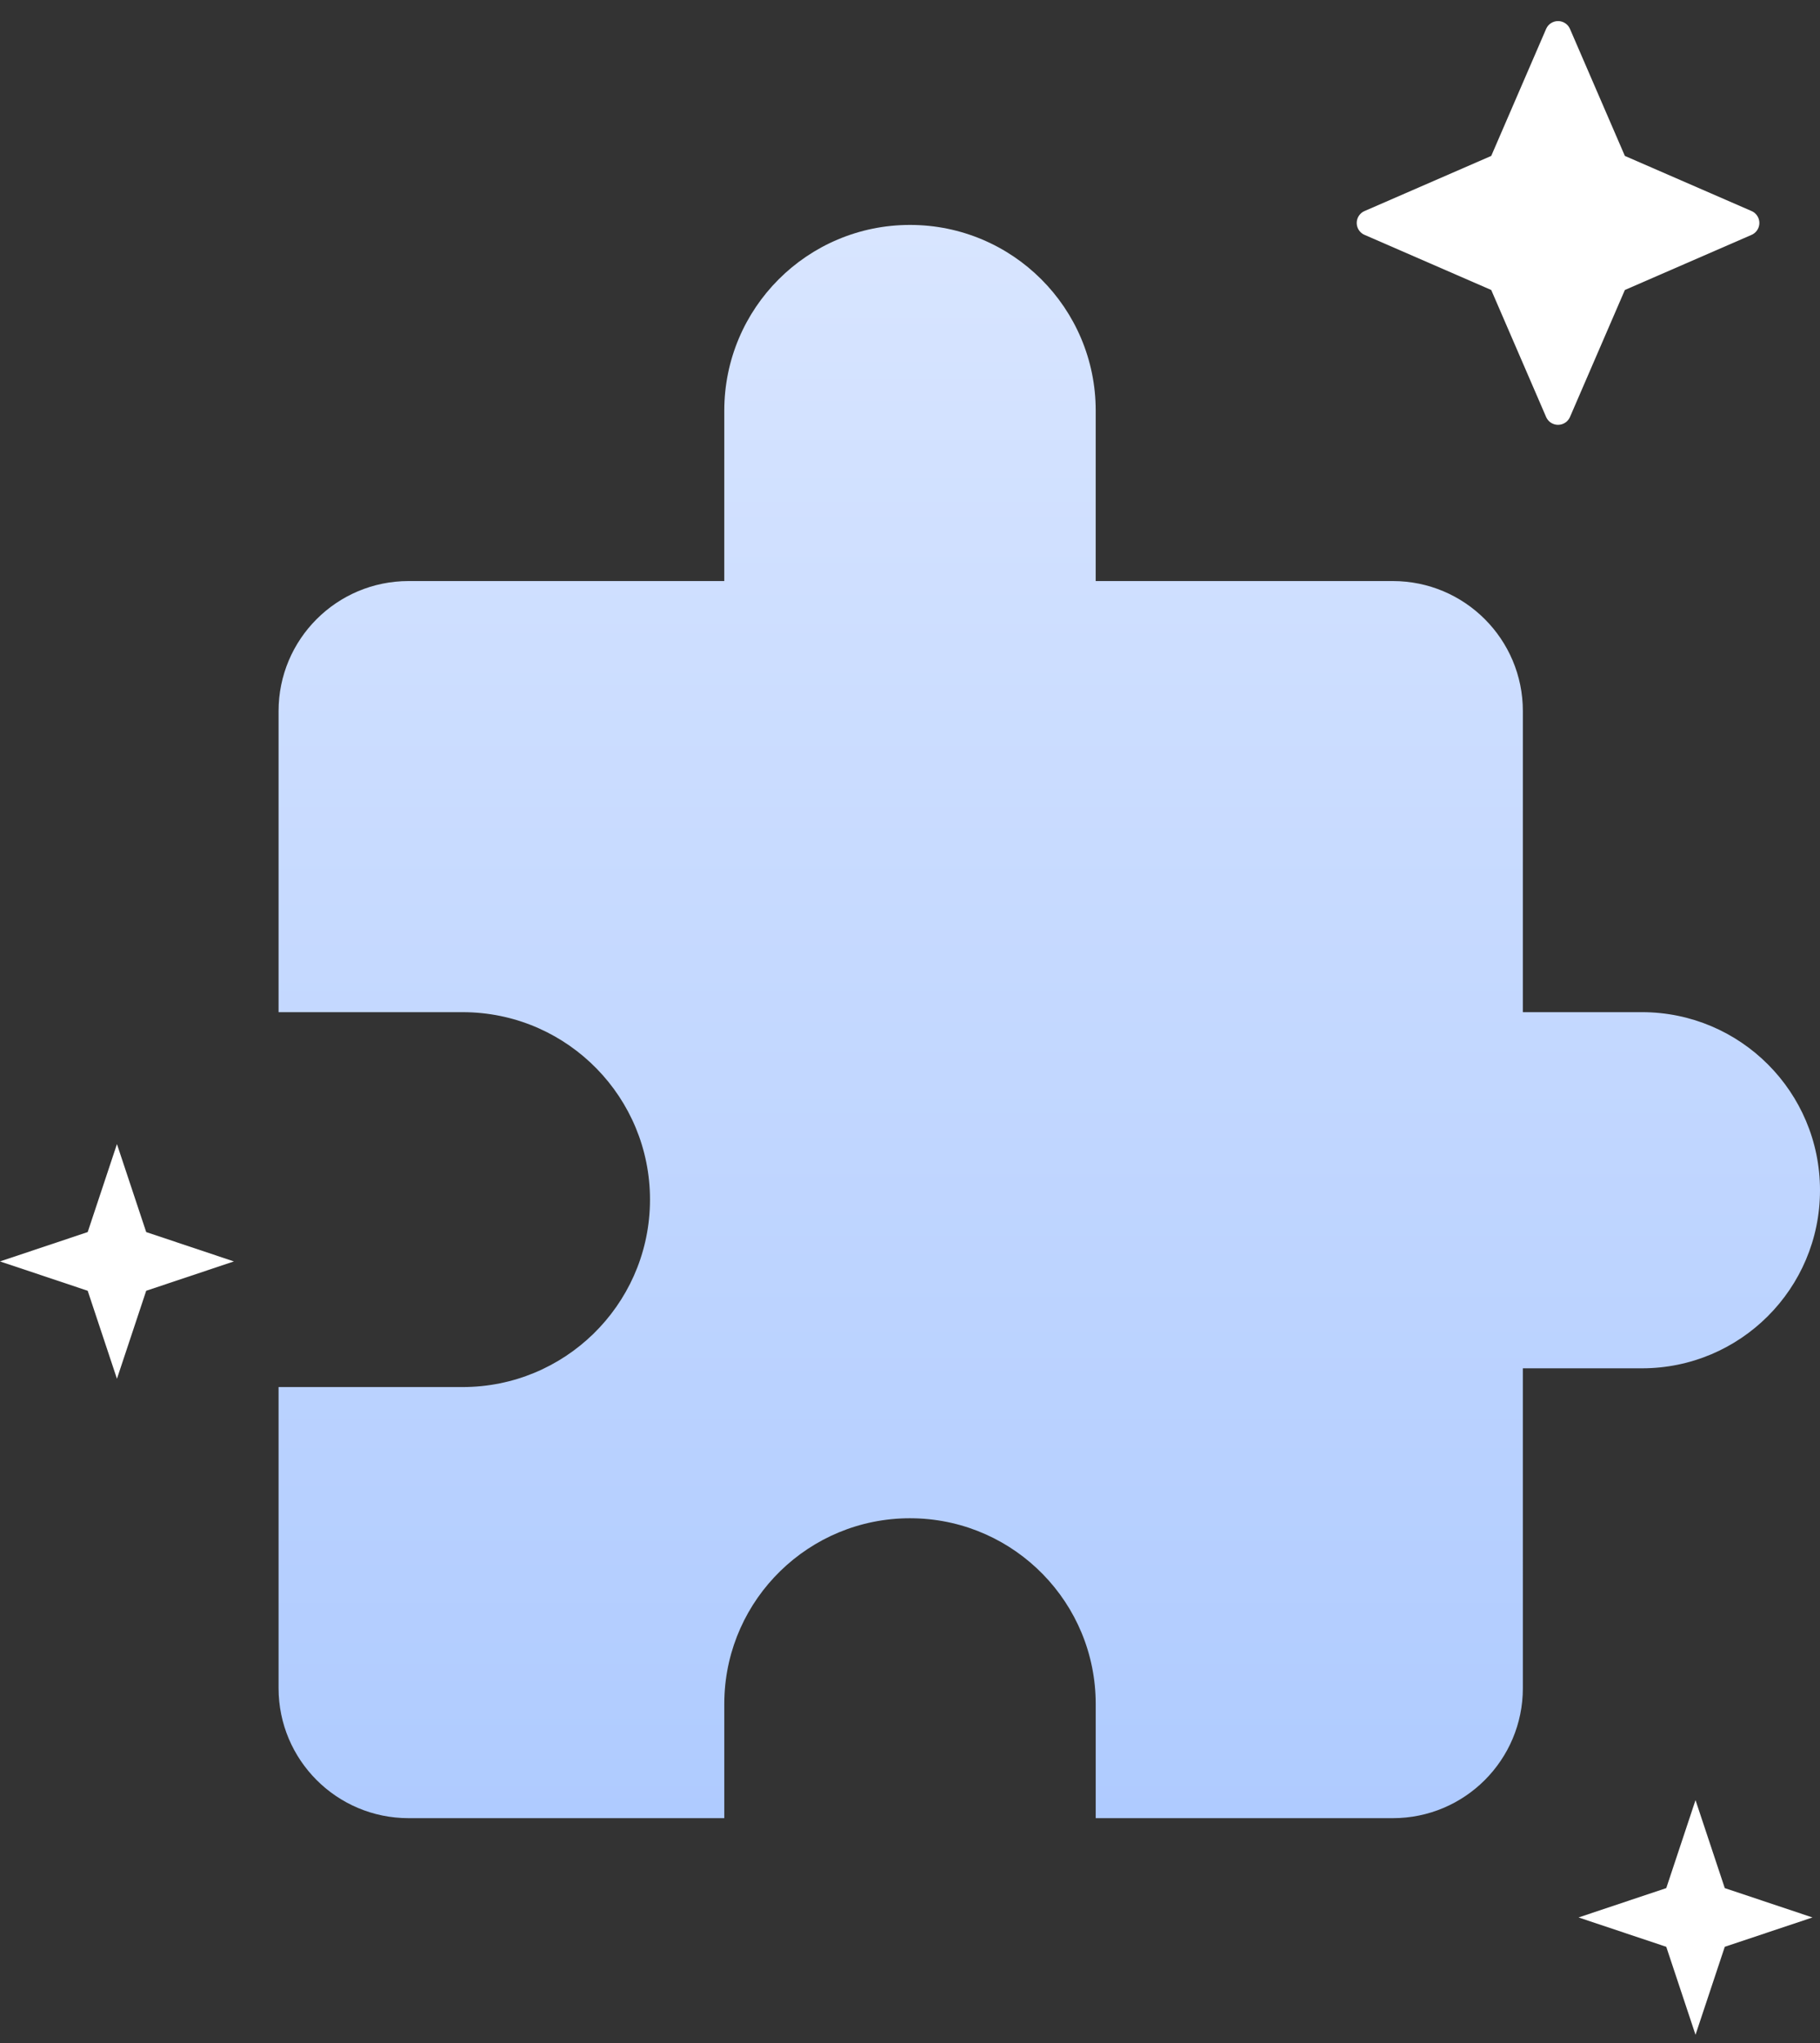 <?xml version="1.0" encoding="UTF-8"?>
<svg width="98px" height="110px" viewBox="0 0 98 110" version="1.1" xmlns="http://www.w3.org/2000/svg" xmlns:xlink="http://www.w3.org/1999/xlink">
    <rect x="0" y="0" width="98" height="110" fill="#333333" stroke="none"/>
    <!-- Generator: Sketch 61.2 (89653) - https://sketch.com -->
    <title>empty</title>
    <desc>Created with Sketch.</desc>
    <defs>
        <linearGradient x1="50%" y1="0%" x2="50%" y2="100%" id="linearGradient-1">
            <stop stop-color="#D8E5FF" offset="0%"></stop>
            <stop stop-color="#AFCBFF" offset="100%"></stop>
        </linearGradient>
    </defs>
    <g id="empty" stroke="none" stroke-width="1" fill="none" fill-rule="evenodd">
        <g id="Group-2-Copy">
            <path d="M49,12.11 C54.523,12.11 59,16.587 59,22.11 L58.999,31.284 L75,31.284 C78.866,31.284 82,34.418 82,38.284 L81.999,54.495 L88.413,54.495 C93.708,54.495 98,58.788 98,64.083 C98,69.377 93.708,73.67 88.413,73.67 L81.999,73.669 L82,90.89 C82,94.756 78.866,97.89 75,97.89 L59,97.889 L59,91.743 C59,86.314 54.673,81.895 49.28,81.747 L49,81.743 C43.571,81.743 39.152,86.07 39.004,91.463 L39,91.743 L39,97.889 L22,97.89 C18.134,97.89 15,94.756 15,90.89 L15,74.678 L24.908,74.679 C30.389,74.679 34.849,70.31 34.996,64.865 L35,64.587 C35,59.107 30.631,54.646 25.186,54.499 L24.908,54.495 L15,54.495 L15,38.284 C15,34.418 18.134,31.284 22,31.284 L38.999,31.284 L39,22.11 C39,16.587 43.477,12.11 49,12.11 Z" id="Combined-Shape" fill="url(#linearGradient-1)"></path>
            <path d="M83.903,17.1 L76.981,19.825 C76.622,19.967 76.215,19.79 76.074,19.431 C76.009,19.266 76.009,19.082 76.074,18.918 L78.799,11.996 L78.799,11.996 L76.054,5.072 C75.912,4.713 76.087,4.306 76.447,4.163 C76.613,4.097 76.797,4.097 76.963,4.163 L83.887,6.908 L83.887,6.908 L90.808,4.183 C91.168,4.041 91.575,4.218 91.716,4.578 C91.781,4.742 91.781,4.926 91.716,5.09 L88.991,12.012 L88.991,12.012 L91.736,18.936 C91.878,19.296 91.702,19.702 91.343,19.845 C91.177,19.911 90.993,19.911 90.827,19.845 L83.903,17.1 L83.903,17.1 Z" id="Star" fill="#FFFFFF" transform="translate(83.895, 12.004) rotate(45) translate(-83.895, -12.004) "></path>
            <polygon id="Star-Copy" fill="#FFFFFF" transform="translate(6.297, 67.915) rotate(45) translate(-6.297, -67.915) " points="6.301 70.146 1.844 72.368 4.066 67.911 1.83 63.448 6.294 65.684 10.75 63.462 8.528 67.918 10.764 72.382"></polygon>
            <polygon id="Star-Copy-2" fill="#FFFFFF" transform="translate(91.297, 103.236) rotate(45) translate(-91.297, -103.236) " points="91.301 105.467 86.844 107.689 89.066 103.232 86.83 98.769 91.294 101.005 95.75 98.783 93.528 103.239 95.764 107.703"></polygon>
        </g>
    </g>
</svg>